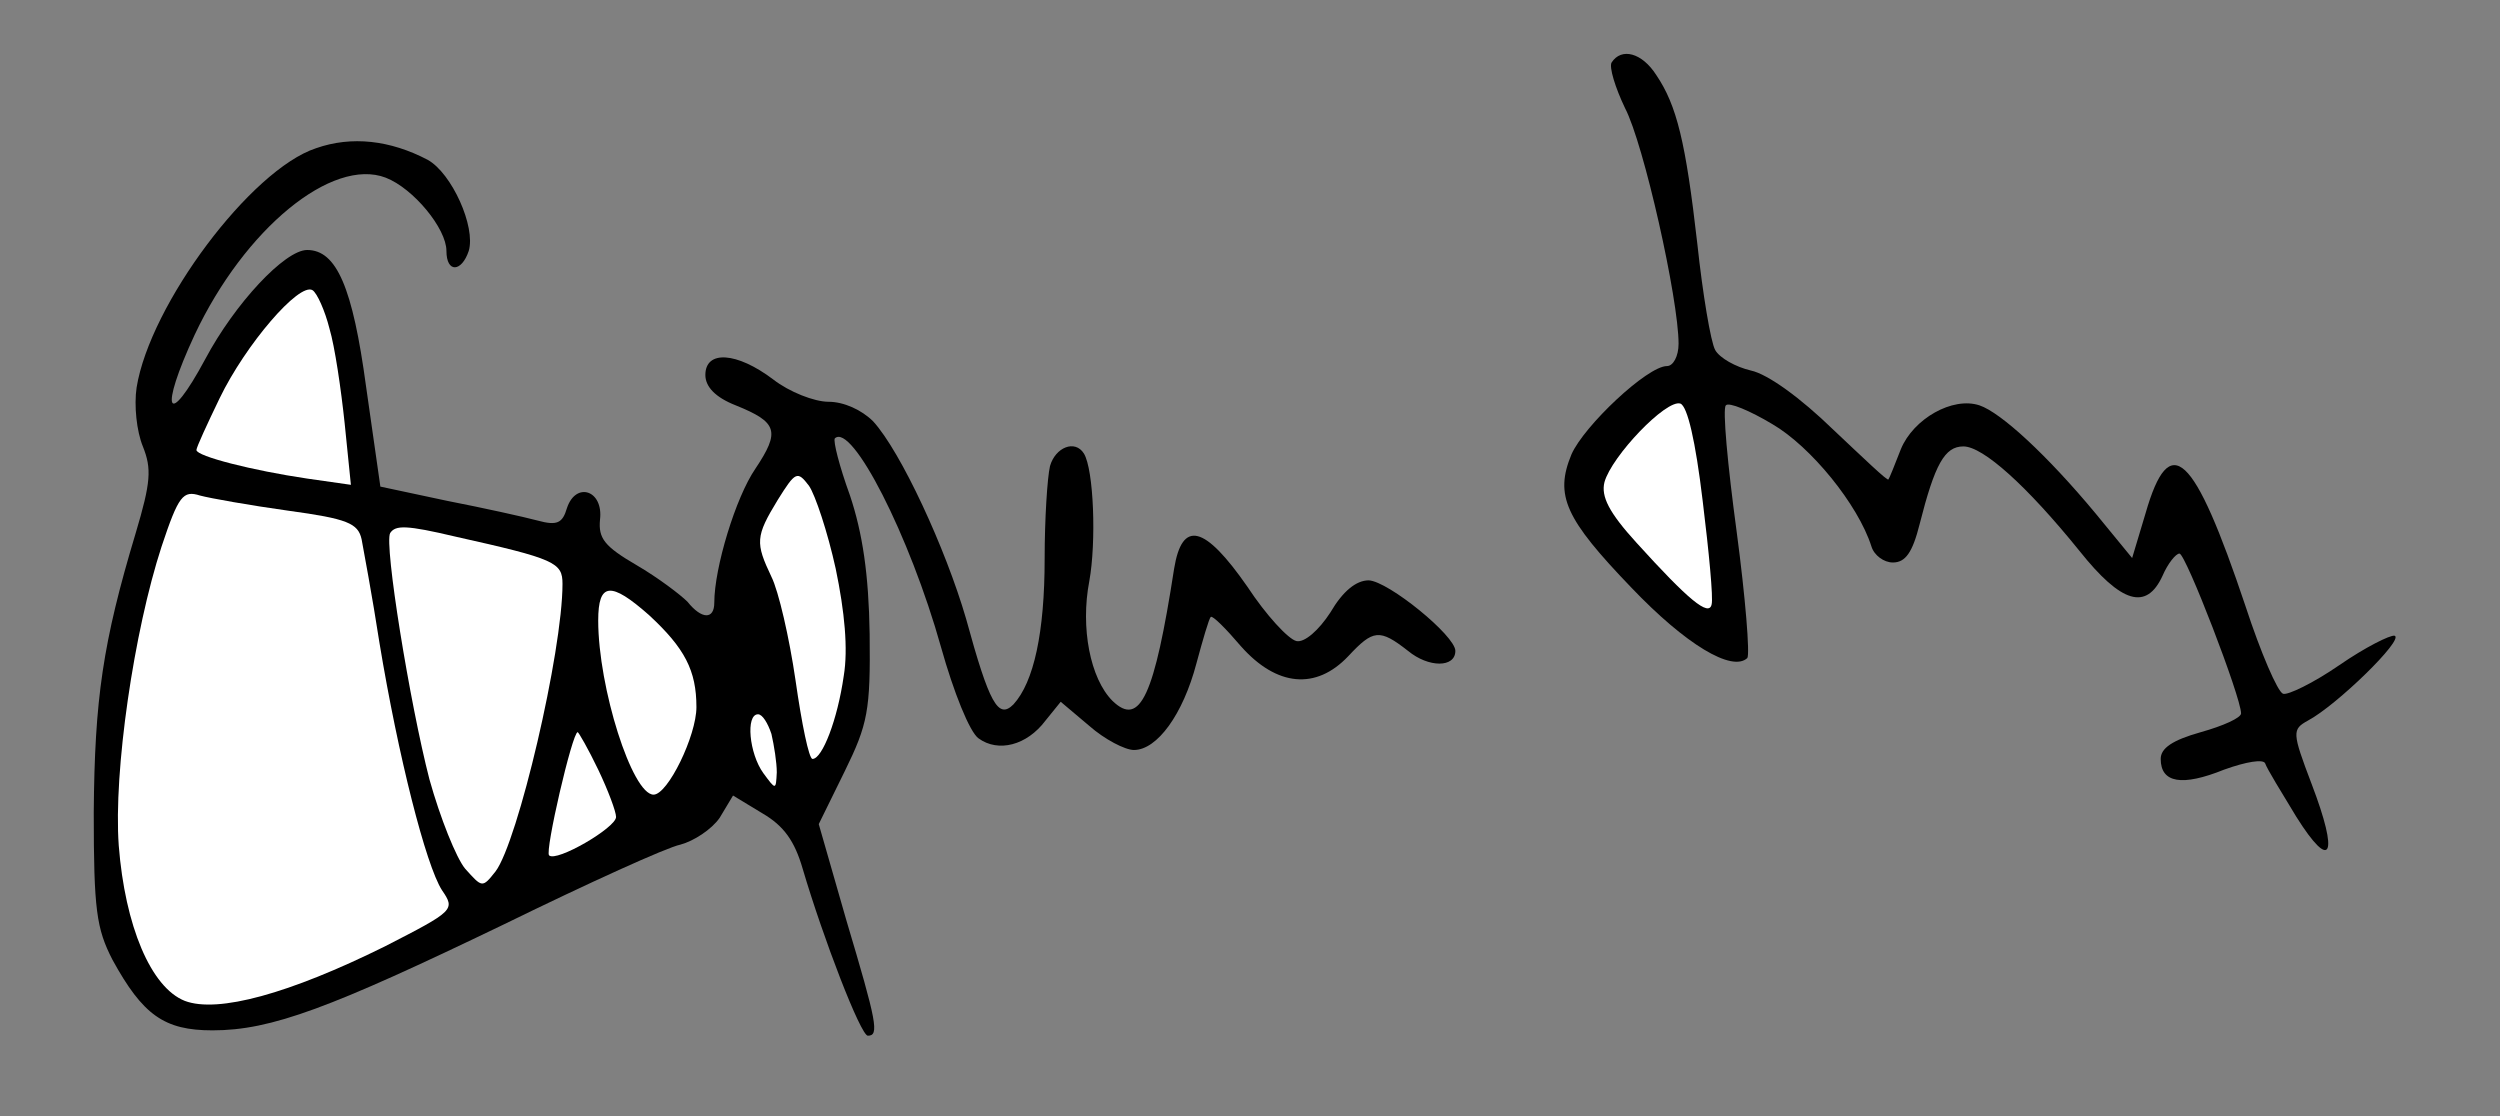<?xml version="1.0" standalone="no"?>
<!DOCTYPE svg PUBLIC "-//W3C//DTD SVG 20010904//EN"
 "http://www.w3.org/TR/2001/REC-SVG-20010904/DTD/svg10.dtd">
<svg version="1.0" xmlns="http://www.w3.org/2000/svg"
 width="280pt" height="125pt" viewBox="0 0 280 125"
 preserveAspectRatio="xMidYMid meet">
<rect x="0" y="0" width="280" height="125" fill="#808080" stroke="none"/>
<g transform="translate(0,125) scale(0.1,-0.1)"
fill="#000000" stroke="none">
<path fill="#000000" stroke="none" d="M1805 1180 c-3 -5 4 -28 15 -51 21 -40
60 -214 60 -264 0 -14 -6 -25 -13 -25 -22 0 -93 -67 -107 -99 -19 -46 -7 -72
67 -149 61 -64 113 -95 130 -79 3 4 -2 67 -12 142 -10 74 -16 138 -12 141 3 4
27 -6 52 -21 43 -25 96 -90 111 -137 3 -10 14 -18 24 -18 14 0 22 11 30 43 17
67 28 87 49 87 22 0 71 -44 130 -117 47 -59 75 -67 93 -28 6 14 15 25 19 25 7
0 69 -161 69 -179 0 -5 -20 -14 -45 -21 -32 -9 -45 -18 -45 -30 0 -27 24 -31
71 -12 25 9 44 12 46 7 2 -6 18 -32 35 -60 39 -62 48 -44 17 37 -22 58 -22 61
-4 71 32 17 108 91 97 95 -5 1 -33 -13 -62 -33 -29 -20 -58 -34 -63 -32 -6 2
-25 46 -42 98 -58 173 -85 198 -112 104 l-15 -50 -41 50 c-54 65 -106 113
-130 121 -30 10 -74 -15 -88 -49 -7 -18 -13 -33 -14 -34 -1 -2 -28 24 -62 56
-36 35 -73 62 -92 66 -17 4 -35 14 -40 23 -5 9 -14 63 -20 119 -13 114 -23
155 -46 189 -16 25 -39 31 -50 14z"/>
<path fill="#ffffff" stroke="none" d="M1907 689 c7 -57 12 -109 10 -116 -3
-14 -26 5 -84 69 -31 34 -40 52 -36 68 8 29 69 93 85 88 8 -3 17 -42 25 -109z"/>
<path fill="#000000" stroke="none" d="M354 1084 c-73 -24 -186 -175 -201
-268 -3 -20 0 -49 7 -66 10 -25 9 -40 -8 -97 -37 -123 -46 -186 -47 -313 0
-109 3 -130 21 -165 34 -62 58 -79 112 -79 66 0 132 25 327 119 94 46 182 86
197 89 15 4 35 17 44 30 l15 25 33 -20 c24 -14 36 -31 45 -62 23 -78 65 -187
73 -187 13 0 10 15 -24 129 l-31 108 29 59 c26 53 29 68 28 154 -1 67 -8 113
-22 155 -12 33 -19 61 -17 64 19 18 84 -109 119 -234 14 -50 32 -95 42 -102
22 -16 54 -8 75 20 l17 21 32 -27 c17 -15 40 -27 50 -27 26 0 55 40 70 97 7
26 14 50 16 52 2 2 17 -13 34 -33 40 -45 84 -49 120 -11 28 30 35 31 67 6 23
-19 53 -19 53 0 0 17 -75 78 -97 79 -14 0 -29 -12 -43 -36 -13 -20 -29 -34
-38 -32 -9 2 -34 29 -55 61 -48 69 -73 75 -82 20 -22 -142 -38 -178 -69 -148
-25 25 -36 82 -26 134 8 44 5 125 -6 143 -10 16 -32 7 -38 -14 -3 -13 -6 -59
-6 -104 0 -82 -12 -138 -35 -163 -17 -17 -27 1 -53 96 -23 79 -73 187 -104
221 -13 13 -33 22 -50 22 -16 0 -44 11 -62 25 -41 31 -76 33 -76 5 0 -13 11
-25 34 -34 47 -19 50 -29 22 -71 -22 -32 -46 -111 -46 -150 0 -19 -14 -19 -30
1 -8 8 -33 27 -57 41 -36 21 -43 30 -41 51 4 33 -27 43 -37 13 -5 -17 -11 -20
-33 -14 -15 4 -60 14 -101 22 l-75 16 -16 112 c-15 111 -33 153 -66 153 -25 0
-81 -60 -114 -122 -43 -80 -52 -59 -12 27 56 119 154 199 214 176 31 -12 68
-57 68 -82 0 -25 17 -24 25 0 8 27 -19 87 -46 102 -42 22 -85 27 -125 13z"/>
<path fill="#ffffff" stroke="none" d="M369 882 c6 -20 13 -68 17 -106 l7 -69
-49 7 c-61 9 -124 25 -124 32 0 3 12 29 26 58 29 60 89 130 104 121 5 -3 14
-23 19 -43z"/>
<path fill="#ffffff" stroke="none" d="M936 613 c10 -48 14 -90 9 -120 -7 -49
-24 -93 -35 -93 -4 0 -12 39 -19 88 -7 48 -19 100 -27 116 -18 38 -18 45 7 86
20 32 22 33 35 16 7 -10 21 -52 30 -93z"/>
<path fill="#ffffff" stroke="none" d="M323 678 c66 -9 78 -14 82 -32 2 -11
12 -64 20 -116 21 -127 52 -249 70 -277 15 -22 14 -23 -64 -63 -107 -53 -187
-75 -224 -61 -38 15 -67 84 -74 174 -6 83 17 240 48 335 19 57 24 63 43 57 11
-3 56 -11 99 -17z"/>
<path fill="#ffffff" stroke="none" d="M510 649 c112 -25 120 -29 120 -53 0
-76 -50 -289 -75 -322 -15 -19 -15 -18 -34 3 -10 12 -28 57 -40 100 -22 85
-51 264 -44 276 6 9 18 9 73 -4z"/>
<path fill="#ffffff" stroke="none" d="M727 561 c40 -37 53 -62 53 -103 0 -32
-32 -98 -48 -98 -24 0 -62 120 -62 195 0 43 14 44 57 6z"/>
<path fill="#ffffff" stroke="none" d="M864 428 c3 -13 6 -32 6 -43 -1 -20 -1
-20 -15 -1 -16 22 -20 66 -6 66 5 0 11 -10 15 -22z"/>
<path fill="#ffffff" stroke="none" d="M670 388 c11 -23 20 -47 20 -53 0 -12
-67 -51 -75 -43 -5 4 26 138 32 138 1 0 12 -19 23 -42z"/>
</g>
</svg>
